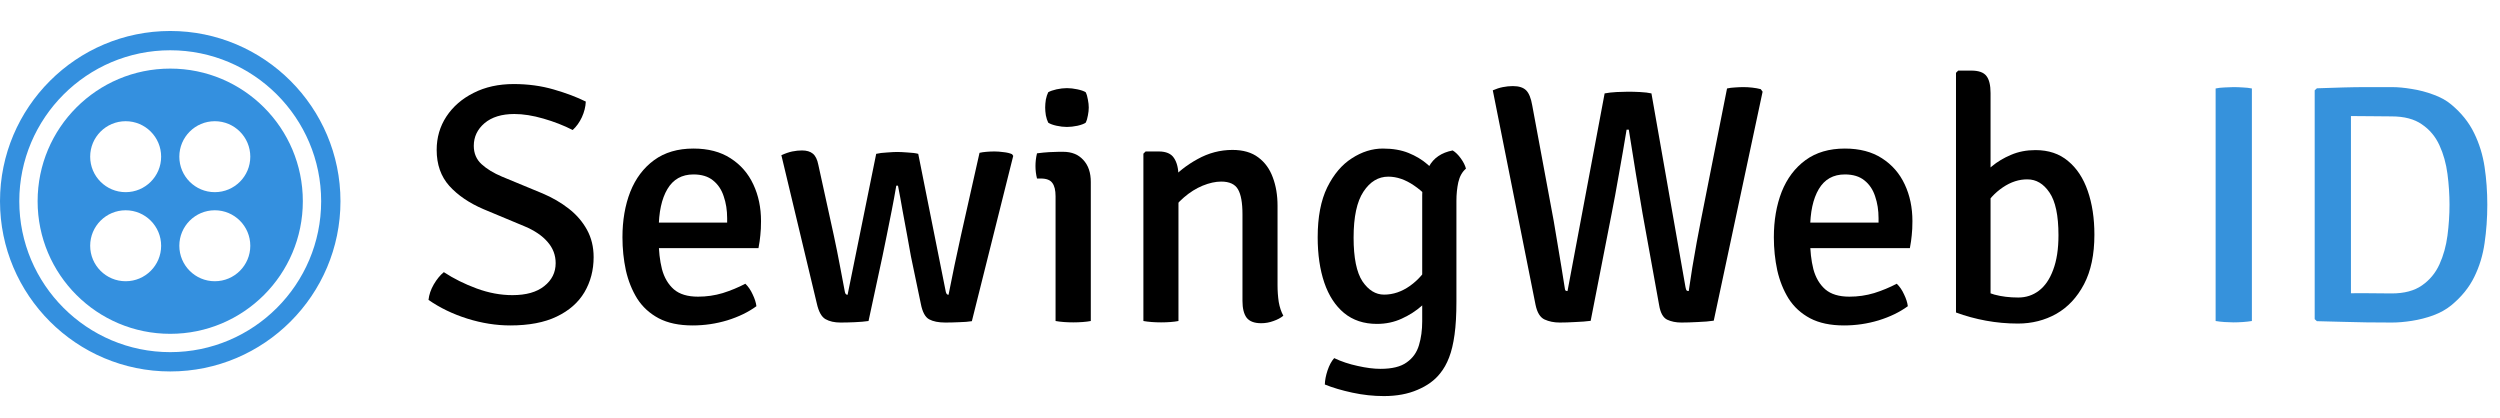 <svg width="257" height="43" viewBox="0 0 257 43" fill="none" xmlns="http://www.w3.org/2000/svg">
<path d="M17.5 7.052C9.969 7.052 3.867 13.154 3.867 20.685C3.867 28.215 9.969 34.317 17.5 34.317C25.029 34.317 31.131 28.215 31.131 20.685C31.131 13.154 25.029 7.052 17.5 7.052ZM12.918 28.911C10.904 28.911 9.27 27.279 9.27 25.264C9.27 23.25 10.904 21.616 12.918 21.616C14.933 21.616 16.565 23.25 16.565 25.264C16.565 27.279 14.933 28.911 12.918 28.911ZM12.918 19.754C10.904 19.754 9.27 18.123 9.27 16.107C9.27 14.092 10.904 12.46 12.918 12.46C14.933 12.46 16.565 14.092 16.565 16.107C16.565 18.123 14.933 19.754 12.918 19.754ZM22.082 28.911C20.069 28.911 18.435 27.279 18.435 25.264C18.435 23.25 20.069 21.616 22.082 21.616C24.096 21.616 25.73 23.25 25.73 25.264C25.73 27.279 24.096 28.911 22.082 28.911ZM22.082 19.754C20.069 19.754 18.435 18.123 18.435 16.107C18.435 14.092 20.069 12.46 22.082 12.46C24.096 12.46 25.73 14.092 25.73 16.107C25.73 18.123 24.096 19.754 22.082 19.754Z" fill="#3490DF"/>
<path d="M17.5 3.185C7.852 3.185 0 11.037 0 20.685C0 30.333 7.852 38.185 17.5 38.185C27.148 38.185 35 30.333 35 20.685C35 11.037 27.148 3.185 17.5 3.185ZM17.5 36.2C8.943 36.2 1.983 29.24 1.983 20.685C1.983 12.128 8.943 5.168 17.5 5.168C26.055 5.168 33.015 12.128 33.015 20.685C33.015 29.24 26.055 36.2 17.5 36.2Z" fill="#3490DF"/>
<path d="M44.05 30.83C44.108 30.293 44.289 29.762 44.592 29.237C44.907 28.701 45.252 28.281 45.625 27.977C46.64 28.642 47.766 29.202 49.002 29.657C50.239 30.112 51.464 30.34 52.677 30.34C54.089 30.34 55.18 30.031 55.95 29.412C56.731 28.794 57.122 28.007 57.122 27.05C57.122 26.233 56.848 25.51 56.3 24.88C55.752 24.238 54.964 23.702 53.937 23.27L49.702 21.502C48.232 20.872 47.06 20.073 46.185 19.105C45.322 18.137 44.89 16.906 44.89 15.412C44.89 14.141 45.222 12.997 45.887 11.982C46.564 10.956 47.497 10.145 48.687 9.55C49.877 8.943 51.254 8.64 52.817 8.64C54.276 8.64 55.647 8.827 56.93 9.2C58.213 9.573 59.31 9.987 60.22 10.442C60.197 10.979 60.062 11.516 59.817 12.052C59.572 12.577 59.257 13.015 58.872 13.365C57.962 12.898 56.959 12.507 55.862 12.192C54.777 11.877 53.78 11.72 52.87 11.72C51.575 11.72 50.554 12.035 49.807 12.665C49.072 13.295 48.705 14.071 48.705 14.992C48.705 15.762 48.973 16.392 49.51 16.882C50.047 17.372 50.746 17.798 51.61 18.16L55.792 19.892C56.784 20.312 57.676 20.832 58.47 21.45C59.263 22.068 59.887 22.792 60.342 23.62C60.797 24.448 61.025 25.387 61.025 26.437C61.025 27.767 60.71 28.969 60.08 30.042C59.45 31.104 58.499 31.938 57.227 32.545C55.967 33.152 54.375 33.455 52.45 33.455C51.003 33.455 49.533 33.222 48.04 32.755C46.558 32.288 45.228 31.647 44.05 30.83Z" fill="black"/>
<path d="M66.263 25.51V22.885H74.751V22.43C74.751 21.613 74.634 20.867 74.4 20.19C74.179 19.502 73.811 18.953 73.298 18.545C72.796 18.137 72.126 17.932 71.285 17.932C70.096 17.932 69.203 18.434 68.608 19.437C68.013 20.441 67.716 21.823 67.716 23.585V24.687C67.716 25.784 67.826 26.776 68.048 27.662C68.281 28.537 68.69 29.232 69.273 29.745C69.856 30.247 70.685 30.497 71.758 30.497C72.633 30.497 73.479 30.375 74.296 30.13C75.112 29.873 75.888 29.552 76.623 29.167C76.926 29.459 77.177 29.827 77.376 30.27C77.585 30.702 77.714 31.104 77.76 31.477C76.932 32.084 75.935 32.568 74.768 32.93C73.613 33.28 72.423 33.455 71.198 33.455C69.81 33.455 68.649 33.21 67.716 32.72C66.794 32.23 66.059 31.559 65.51 30.707C64.974 29.844 64.583 28.87 64.338 27.785C64.105 26.7 63.988 25.568 63.988 24.39C63.988 22.652 64.256 21.094 64.793 19.717C65.341 18.341 66.158 17.256 67.243 16.462C68.328 15.669 69.675 15.272 71.285 15.272C72.802 15.272 74.074 15.605 75.1 16.27C76.139 16.935 76.921 17.833 77.445 18.965C77.971 20.085 78.233 21.339 78.233 22.727C78.233 23.287 78.21 23.772 78.163 24.18C78.128 24.577 78.064 25.02 77.971 25.51H66.263Z" fill="black"/>
<path d="M80.325 15.955C80.734 15.768 81.107 15.64 81.445 15.57C81.795 15.5 82.128 15.465 82.443 15.465C82.921 15.465 83.295 15.576 83.563 15.797C83.831 16.019 84.018 16.398 84.123 16.935L85.715 24.197C85.949 25.282 86.165 26.356 86.363 27.417C86.573 28.479 86.736 29.342 86.853 30.007C86.888 30.206 86.981 30.305 87.133 30.305L90.073 15.815C90.365 15.745 90.738 15.698 91.193 15.675C91.648 15.64 91.992 15.622 92.225 15.622C92.494 15.622 92.855 15.64 93.31 15.675C93.777 15.698 94.139 15.745 94.395 15.815L97.23 30.007C97.277 30.206 97.37 30.305 97.51 30.305C97.72 29.29 97.925 28.281 98.123 27.277C98.333 26.262 98.555 25.236 98.788 24.197L100.695 15.71C100.894 15.663 101.133 15.628 101.413 15.605C101.693 15.582 101.967 15.57 102.235 15.57C102.515 15.57 102.825 15.593 103.163 15.64C103.513 15.675 103.805 15.745 104.038 15.85L104.16 16.025L99.908 33.017C99.546 33.076 99.109 33.111 98.595 33.122C98.082 33.146 97.61 33.157 97.178 33.157C96.478 33.157 95.924 33.047 95.515 32.825C95.107 32.603 94.821 32.067 94.658 31.215L93.643 26.35C93.538 25.732 93.41 25.02 93.258 24.215C93.106 23.398 92.949 22.547 92.785 21.66C92.634 20.773 92.476 19.916 92.313 19.087H92.138C91.998 19.916 91.84 20.773 91.665 21.66C91.49 22.535 91.321 23.381 91.158 24.197C90.995 25.002 90.849 25.714 90.72 26.332L89.285 33C88.889 33.058 88.416 33.099 87.868 33.122C87.331 33.146 86.841 33.157 86.398 33.157C85.78 33.157 85.266 33.041 84.858 32.807C84.45 32.574 84.152 32.032 83.965 31.18L80.325 15.955Z" fill="black"/>
<path d="M112.134 33C111.889 33.047 111.609 33.082 111.294 33.105C110.979 33.128 110.659 33.14 110.332 33.14C110.005 33.14 109.684 33.128 109.369 33.105C109.054 33.082 108.769 33.047 108.512 33V20.172C108.512 19.554 108.401 19.099 108.179 18.807C107.969 18.504 107.573 18.352 106.989 18.352H106.604C106.499 17.932 106.447 17.507 106.447 17.075C106.447 16.865 106.459 16.655 106.482 16.445C106.505 16.223 106.546 15.996 106.604 15.762C107.048 15.704 107.462 15.663 107.847 15.64C108.244 15.617 108.57 15.605 108.827 15.605H109.299C110.174 15.605 110.863 15.885 111.364 16.445C111.878 16.993 112.134 17.746 112.134 18.702V33ZM107.444 11.055C107.444 10.798 107.468 10.524 107.514 10.232C107.573 9.941 107.654 9.69 107.759 9.48C107.969 9.363 108.255 9.264 108.617 9.182C108.99 9.101 109.346 9.06 109.684 9.06C110.011 9.06 110.367 9.101 110.752 9.182C111.137 9.264 111.423 9.363 111.609 9.48C111.714 9.69 111.79 9.947 111.837 10.25C111.895 10.542 111.924 10.81 111.924 11.055C111.924 11.3 111.895 11.568 111.837 11.86C111.79 12.152 111.714 12.402 111.609 12.612C111.446 12.729 111.166 12.834 110.769 12.927C110.373 13.009 110.011 13.05 109.684 13.05C109.346 13.05 108.99 13.009 108.617 12.927C108.244 12.846 107.958 12.741 107.759 12.612C107.654 12.402 107.573 12.152 107.514 11.86C107.468 11.568 107.444 11.3 107.444 11.055Z" fill="black"/>
<path d="M119.116 15.57C119.875 15.57 120.4 15.797 120.691 16.252C120.995 16.707 121.146 17.337 121.146 18.142V33C120.913 33.047 120.639 33.082 120.324 33.105C120.009 33.128 119.688 33.14 119.361 33.14C119.035 33.14 118.714 33.128 118.399 33.105C118.084 33.082 117.798 33.047 117.541 33V15.797L117.769 15.57H119.116ZM131.331 29.307C131.331 29.914 131.372 30.492 131.454 31.04C131.547 31.577 131.705 32.049 131.926 32.457C131.658 32.679 131.32 32.86 130.911 33C130.503 33.152 130.083 33.227 129.651 33.227C128.94 33.227 128.438 33.035 128.146 32.65C127.866 32.265 127.726 31.693 127.726 30.935V22.027C127.726 20.849 127.575 19.997 127.271 19.472C126.968 18.936 126.39 18.667 125.539 18.667C124.955 18.667 124.32 18.807 123.631 19.087C122.955 19.367 122.313 19.77 121.706 20.295C121.1 20.808 120.61 21.409 120.236 22.097V18.632C121.018 17.734 121.975 16.976 123.106 16.357C124.238 15.727 125.434 15.412 126.694 15.412C127.79 15.412 128.677 15.669 129.354 16.182C130.03 16.684 130.526 17.367 130.841 18.23C131.168 19.093 131.331 20.067 131.331 21.152V29.307Z" fill="black"/>
<path d="M150.7 17.337C150.315 17.664 150.053 18.131 149.913 18.737C149.784 19.332 149.72 19.968 149.72 20.645V31.005C149.72 32.347 149.656 33.478 149.528 34.4C149.399 35.333 149.213 36.115 148.968 36.745C148.723 37.387 148.414 37.935 148.04 38.39C147.492 39.09 146.722 39.65 145.73 40.07C144.739 40.502 143.584 40.717 142.265 40.717C141.192 40.717 140.113 40.601 139.028 40.367C137.943 40.134 136.998 39.854 136.193 39.527C136.204 39.084 136.298 38.6 136.473 38.075C136.648 37.55 136.875 37.13 137.155 36.815C137.89 37.165 138.695 37.433 139.57 37.62C140.445 37.818 141.227 37.917 141.915 37.917C143.105 37.917 144.004 37.696 144.61 37.252C145.229 36.821 145.649 36.232 145.87 35.485C146.092 34.75 146.203 33.933 146.203 33.035V20.085C146.203 18.965 146.436 17.973 146.903 17.11C147.381 16.235 148.192 15.687 149.335 15.465C149.627 15.64 149.907 15.914 150.175 16.287C150.444 16.661 150.619 17.011 150.7 17.337ZM135.458 24.39C135.458 22.313 135.784 20.604 136.438 19.262C137.103 17.921 137.949 16.923 138.975 16.27C140.002 15.605 141.064 15.272 142.16 15.272C143.175 15.272 144.056 15.424 144.803 15.727C145.549 16.031 146.191 16.416 146.728 16.882C147.276 17.349 147.743 17.827 148.128 18.317L147.638 21.415C147.019 20.458 146.261 19.677 145.363 19.07C144.476 18.463 143.595 18.16 142.72 18.16C141.694 18.16 140.842 18.673 140.165 19.7C139.489 20.715 139.15 22.29 139.15 24.425C139.15 26.502 139.454 28.001 140.06 28.922C140.679 29.832 141.419 30.287 142.283 30.287C143.216 30.287 144.109 29.984 144.96 29.377C145.824 28.759 146.494 27.977 146.973 27.032L147.515 29.815C147.2 30.352 146.751 30.888 146.168 31.425C145.584 31.95 144.896 32.393 144.103 32.755C143.321 33.117 142.469 33.297 141.548 33.297C140.206 33.297 139.08 32.924 138.17 32.177C137.272 31.431 136.595 30.392 136.14 29.062C135.685 27.721 135.458 26.163 135.458 24.39Z" fill="black"/>
<path d="M153.459 9.287C153.797 9.136 154.141 9.025 154.491 8.955C154.841 8.885 155.186 8.85 155.524 8.85C156.142 8.85 156.597 8.996 156.889 9.287C157.181 9.579 157.391 10.104 157.519 10.862L159.724 22.727C159.829 23.334 159.951 24.063 160.091 24.915C160.231 25.755 160.371 26.595 160.511 27.435C160.651 28.263 160.762 28.957 160.844 29.517C160.867 29.716 160.896 29.832 160.931 29.867C160.978 29.902 161.048 29.92 161.141 29.92L164.956 9.602C165.318 9.532 165.726 9.486 166.181 9.462C166.636 9.439 167.033 9.427 167.371 9.427C167.745 9.427 168.159 9.439 168.614 9.462C169.081 9.486 169.466 9.532 169.769 9.602L173.269 29.517C173.304 29.704 173.345 29.821 173.391 29.867C173.438 29.902 173.508 29.92 173.601 29.92C173.706 29.197 173.829 28.392 173.969 27.505C174.121 26.618 174.272 25.749 174.424 24.897C174.587 24.046 174.727 23.311 174.844 22.692L177.539 9.095C177.796 9.037 178.07 9.002 178.361 8.99C178.665 8.967 178.951 8.955 179.219 8.955C179.511 8.955 179.814 8.972 180.129 9.007C180.444 9.042 180.736 9.095 181.004 9.165L181.196 9.427L176.174 32.965C175.731 33.035 175.182 33.082 174.529 33.105C173.887 33.14 173.327 33.157 172.849 33.157C172.289 33.157 171.799 33.058 171.379 32.86C170.959 32.65 170.685 32.148 170.556 31.355L168.859 21.975C168.672 20.82 168.445 19.467 168.176 17.915C167.92 16.352 167.675 14.823 167.441 13.33H167.214C166.969 14.823 166.706 16.346 166.426 17.897C166.158 19.449 165.907 20.808 165.674 21.975L163.521 32.982C163.078 33.041 162.553 33.082 161.946 33.105C161.351 33.14 160.815 33.157 160.336 33.157C159.753 33.157 159.234 33.052 158.779 32.842C158.324 32.632 158.015 32.125 157.851 31.32L153.459 9.287Z" fill="black"/>
<path d="M184.627 25.51V22.885H193.115V22.43C193.115 21.613 192.998 20.867 192.765 20.19C192.543 19.502 192.176 18.953 191.662 18.545C191.161 18.137 190.49 17.932 189.65 17.932C188.46 17.932 187.567 18.434 186.972 19.437C186.377 20.441 186.08 21.823 186.08 23.585V24.687C186.08 25.784 186.191 26.776 186.412 27.662C186.646 28.537 187.054 29.232 187.637 29.745C188.221 30.247 189.049 30.497 190.122 30.497C190.997 30.497 191.843 30.375 192.66 30.13C193.476 29.873 194.252 29.552 194.987 29.167C195.291 29.459 195.541 29.827 195.74 30.27C195.95 30.702 196.078 31.104 196.125 31.477C195.296 32.084 194.299 32.568 193.132 32.93C191.977 33.28 190.787 33.455 189.562 33.455C188.174 33.455 187.013 33.21 186.08 32.72C185.158 32.23 184.423 31.559 183.875 30.707C183.338 29.844 182.947 28.87 182.702 27.785C182.469 26.7 182.352 25.568 182.352 24.39C182.352 22.652 182.621 21.094 183.157 19.717C183.706 18.341 184.522 17.256 185.607 16.462C186.692 15.669 188.04 15.272 189.65 15.272C191.166 15.272 192.438 15.605 193.465 16.27C194.503 16.935 195.285 17.833 195.81 18.965C196.335 20.085 196.597 21.339 196.597 22.727C196.597 23.287 196.574 23.772 196.527 24.18C196.492 24.577 196.428 25.02 196.335 25.51H184.627Z" fill="black"/>
<path d="M204.629 32.125H201.076V7.485L201.304 7.257H202.651C203.41 7.257 203.929 7.444 204.209 7.817C204.489 8.179 204.629 8.762 204.629 9.567V32.125ZM215.304 24.127C215.304 26.169 214.948 27.867 214.236 29.22C213.525 30.573 212.574 31.588 211.384 32.265C210.194 32.93 208.881 33.262 207.446 33.262C206.326 33.262 205.23 33.163 204.156 32.965C203.083 32.767 202.056 32.487 201.076 32.125L202.861 29.342C203.585 29.762 204.308 30.077 205.031 30.287C205.766 30.486 206.583 30.585 207.481 30.585C208.275 30.585 208.981 30.352 209.599 29.885C210.229 29.407 210.719 28.689 211.069 27.732C211.431 26.776 211.611 25.592 211.611 24.18C211.611 22.15 211.302 20.686 210.684 19.787C210.077 18.889 209.325 18.44 208.426 18.44C207.563 18.428 206.717 18.702 205.889 19.262C205.061 19.822 204.401 20.546 203.911 21.432L203.386 18.475C203.748 18.02 204.209 17.559 204.769 17.092C205.329 16.626 205.982 16.235 206.729 15.92C207.487 15.593 208.327 15.43 209.249 15.43C210.591 15.43 211.705 15.803 212.591 16.55C213.49 17.285 214.166 18.312 214.621 19.63C215.076 20.937 215.304 22.436 215.304 24.127Z" fill="black"/>
<path d="M227.766 9.095C228.035 9.037 228.338 9.002 228.676 8.99C229.026 8.967 229.336 8.955 229.604 8.955C229.907 8.955 230.228 8.967 230.566 8.99C230.905 9.002 231.214 9.037 231.494 9.095V33C231.214 33.047 230.905 33.082 230.566 33.105C230.228 33.128 229.907 33.14 229.604 33.14C229.336 33.14 229.026 33.128 228.676 33.105C228.338 33.082 228.035 33.047 227.766 33V9.095Z" fill="#3692DC"/>
<path d="M255.695 21.047C255.695 22.412 255.601 23.725 255.415 24.985C255.24 26.233 254.884 27.4 254.347 28.485C253.822 29.558 253.035 30.527 251.985 31.39C251.471 31.81 250.853 32.154 250.13 32.422C249.418 32.679 248.689 32.866 247.942 32.982C247.195 33.099 246.507 33.157 245.877 33.157C244.932 33.157 244.069 33.152 243.287 33.14C242.505 33.128 241.712 33.111 240.907 33.087C240.102 33.064 239.192 33.041 238.177 33.017L237.95 32.807C237.95 23.622 237.95 18.473 237.95 9.287L238.177 9.077C239.192 9.042 240.096 9.013 240.89 8.99C241.695 8.967 242.488 8.955 243.27 8.955C244.063 8.955 244.932 8.955 245.877 8.955C246.507 8.955 247.195 9.019 247.942 9.147C248.7 9.264 249.435 9.457 250.147 9.725C250.87 9.982 251.483 10.32 251.985 10.74C253.023 11.603 253.805 12.577 254.33 13.662C254.866 14.747 255.228 15.914 255.415 17.162C255.601 18.399 255.695 19.694 255.695 21.047ZM251.81 21.047C251.81 20.009 251.74 18.953 251.6 17.88C251.46 16.807 251.185 15.827 250.777 14.94C250.369 14.042 249.768 13.324 248.975 12.787C248.193 12.239 247.155 11.965 245.86 11.965C245.125 11.965 244.442 11.959 243.812 11.947C243.182 11.936 242.47 11.93 241.677 11.93V30.147C242.47 30.136 243.182 30.136 243.812 30.147C244.442 30.159 245.125 30.165 245.86 30.165C247.155 30.165 248.193 29.891 248.975 29.342C249.768 28.794 250.369 28.071 250.777 27.172C251.185 26.274 251.46 25.288 251.6 24.215C251.74 23.142 251.81 22.086 251.81 21.047Z" fill="#3692DC"/>
</svg>

